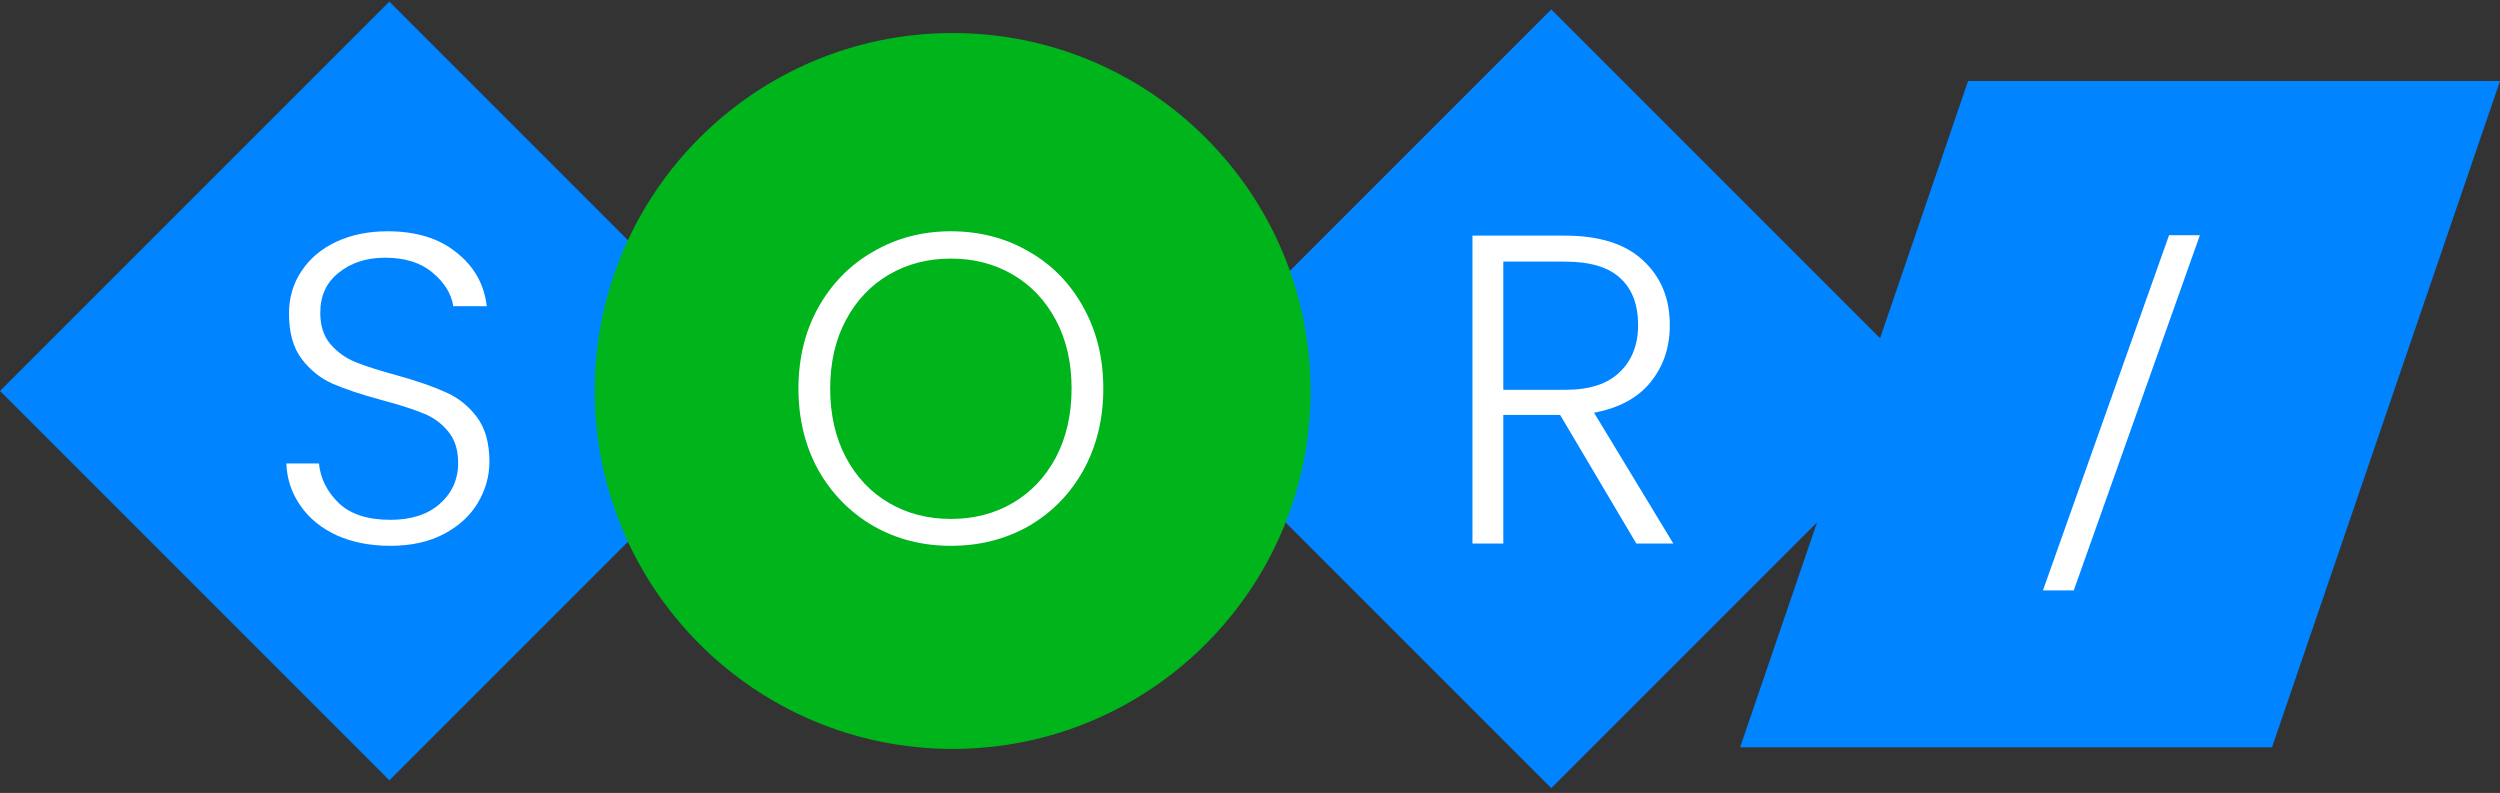 <svg width="454" height="144" viewBox="0 0 454 144" fill="none" xmlns="http://www.w3.org/2000/svg">
<rect x="0" y="0" width="454" height="144" fill="#333333" stroke="none"/>
<rect y="71" width="100" height="100" transform="rotate(-45 0 71)" fill="#0084FF"/>
<rect x="211" y="72.421" width="100" height="100" transform="rotate(-45 211 72.421)" fill="#0084FF"/>
<path d="M357.403 14.711L454 14.711L412.597 135.711H316L357.403 14.711Z" fill="#0084FF"/>
<path d="M393.9 42.711H399.5L376.6 107.211H371L393.9 42.711Z" fill="white"/>
<circle cx="173" cy="71" r="65" fill="#00B51B"/>
<path d="M70.88 99.12C67.2 99.12 63.947 98.48 61.12 97.2C58.347 95.92 56.16 94.133 54.56 91.84C52.96 89.547 52.107 86.987 52 84.16H57.92C58.187 86.88 59.387 89.28 61.52 91.36C63.653 93.387 66.773 94.4 70.88 94.4C74.667 94.4 77.653 93.44 79.84 91.52C82.08 89.547 83.2 87.067 83.2 84.08C83.2 81.68 82.587 79.76 81.36 78.32C80.133 76.827 78.613 75.733 76.8 75.04C74.987 74.293 72.48 73.493 69.28 72.64C65.547 71.627 62.587 70.64 60.4 69.68C58.213 68.72 56.347 67.227 54.8 65.2C53.253 63.173 52.48 60.427 52.48 56.96C52.48 54.08 53.227 51.52 54.72 49.28C56.213 46.987 58.32 45.2 61.04 43.92C63.76 42.64 66.88 42 70.4 42C75.573 42 79.733 43.28 82.88 45.84C86.08 48.347 87.92 51.6 88.4 55.6H82.32C81.947 53.307 80.693 51.28 78.56 49.52C76.427 47.707 73.547 46.8 69.92 46.8C66.56 46.8 63.76 47.707 61.52 49.52C59.28 51.28 58.16 53.707 58.16 56.8C58.16 59.147 58.773 61.04 60 62.48C61.227 63.92 62.747 65.013 64.56 65.76C66.427 66.507 68.933 67.307 72.08 68.16C75.707 69.173 78.64 70.187 80.88 71.2C83.12 72.16 85.013 73.653 86.56 75.68C88.107 77.707 88.88 80.427 88.88 83.84C88.88 86.453 88.187 88.933 86.8 91.28C85.413 93.627 83.36 95.52 80.64 96.96C77.92 98.4 74.667 99.12 70.88 99.12Z" fill="white"/>
<path d="M172.68 99.12C167.507 99.12 162.813 97.92 158.6 95.52C154.387 93.067 151.053 89.68 148.6 85.36C146.2 80.987 145 76.053 145 70.56C145 65.067 146.2 60.16 148.6 55.84C151.053 51.467 154.387 48.08 158.6 45.68C162.813 43.227 167.507 42 172.68 42C177.907 42 182.627 43.227 186.84 45.68C191.053 48.08 194.36 51.467 196.76 55.84C199.16 60.16 200.36 65.067 200.36 70.56C200.36 76.053 199.16 80.987 196.76 85.36C194.36 89.68 191.053 93.067 186.84 95.52C182.627 97.92 177.907 99.12 172.68 99.12ZM172.68 94.24C176.84 94.24 180.573 93.28 183.88 91.36C187.187 89.44 189.8 86.693 191.72 83.12C193.64 79.493 194.6 75.307 194.6 70.56C194.6 65.813 193.64 61.653 191.72 58.08C189.8 54.507 187.187 51.76 183.88 49.84C180.573 47.92 176.84 46.96 172.68 46.96C168.52 46.96 164.787 47.92 161.48 49.84C158.173 51.76 155.56 54.507 153.64 58.08C151.72 61.653 150.76 65.813 150.76 70.56C150.76 75.307 151.72 79.493 153.64 83.12C155.56 86.693 158.173 89.44 161.48 91.36C164.787 93.28 168.52 94.24 172.68 94.24Z" fill="white"/>
<path d="M297.16 98.711L283.32 75.351H273V98.711H267.4V42.791H284.2C290.44 42.791 295.16 44.284 298.36 47.271C301.613 50.257 303.24 54.177 303.24 59.031C303.24 63.084 302.067 66.551 299.72 69.431C297.427 72.257 294.013 74.097 289.48 74.951L303.88 98.711H297.16ZM273 70.791H284.28C288.653 70.791 291.933 69.724 294.12 67.591C296.36 65.457 297.48 62.604 297.48 59.031C297.48 55.351 296.413 52.524 294.28 50.551C292.147 48.524 288.787 47.511 284.2 47.511H273V70.791Z" fill="white"/>
</svg>
